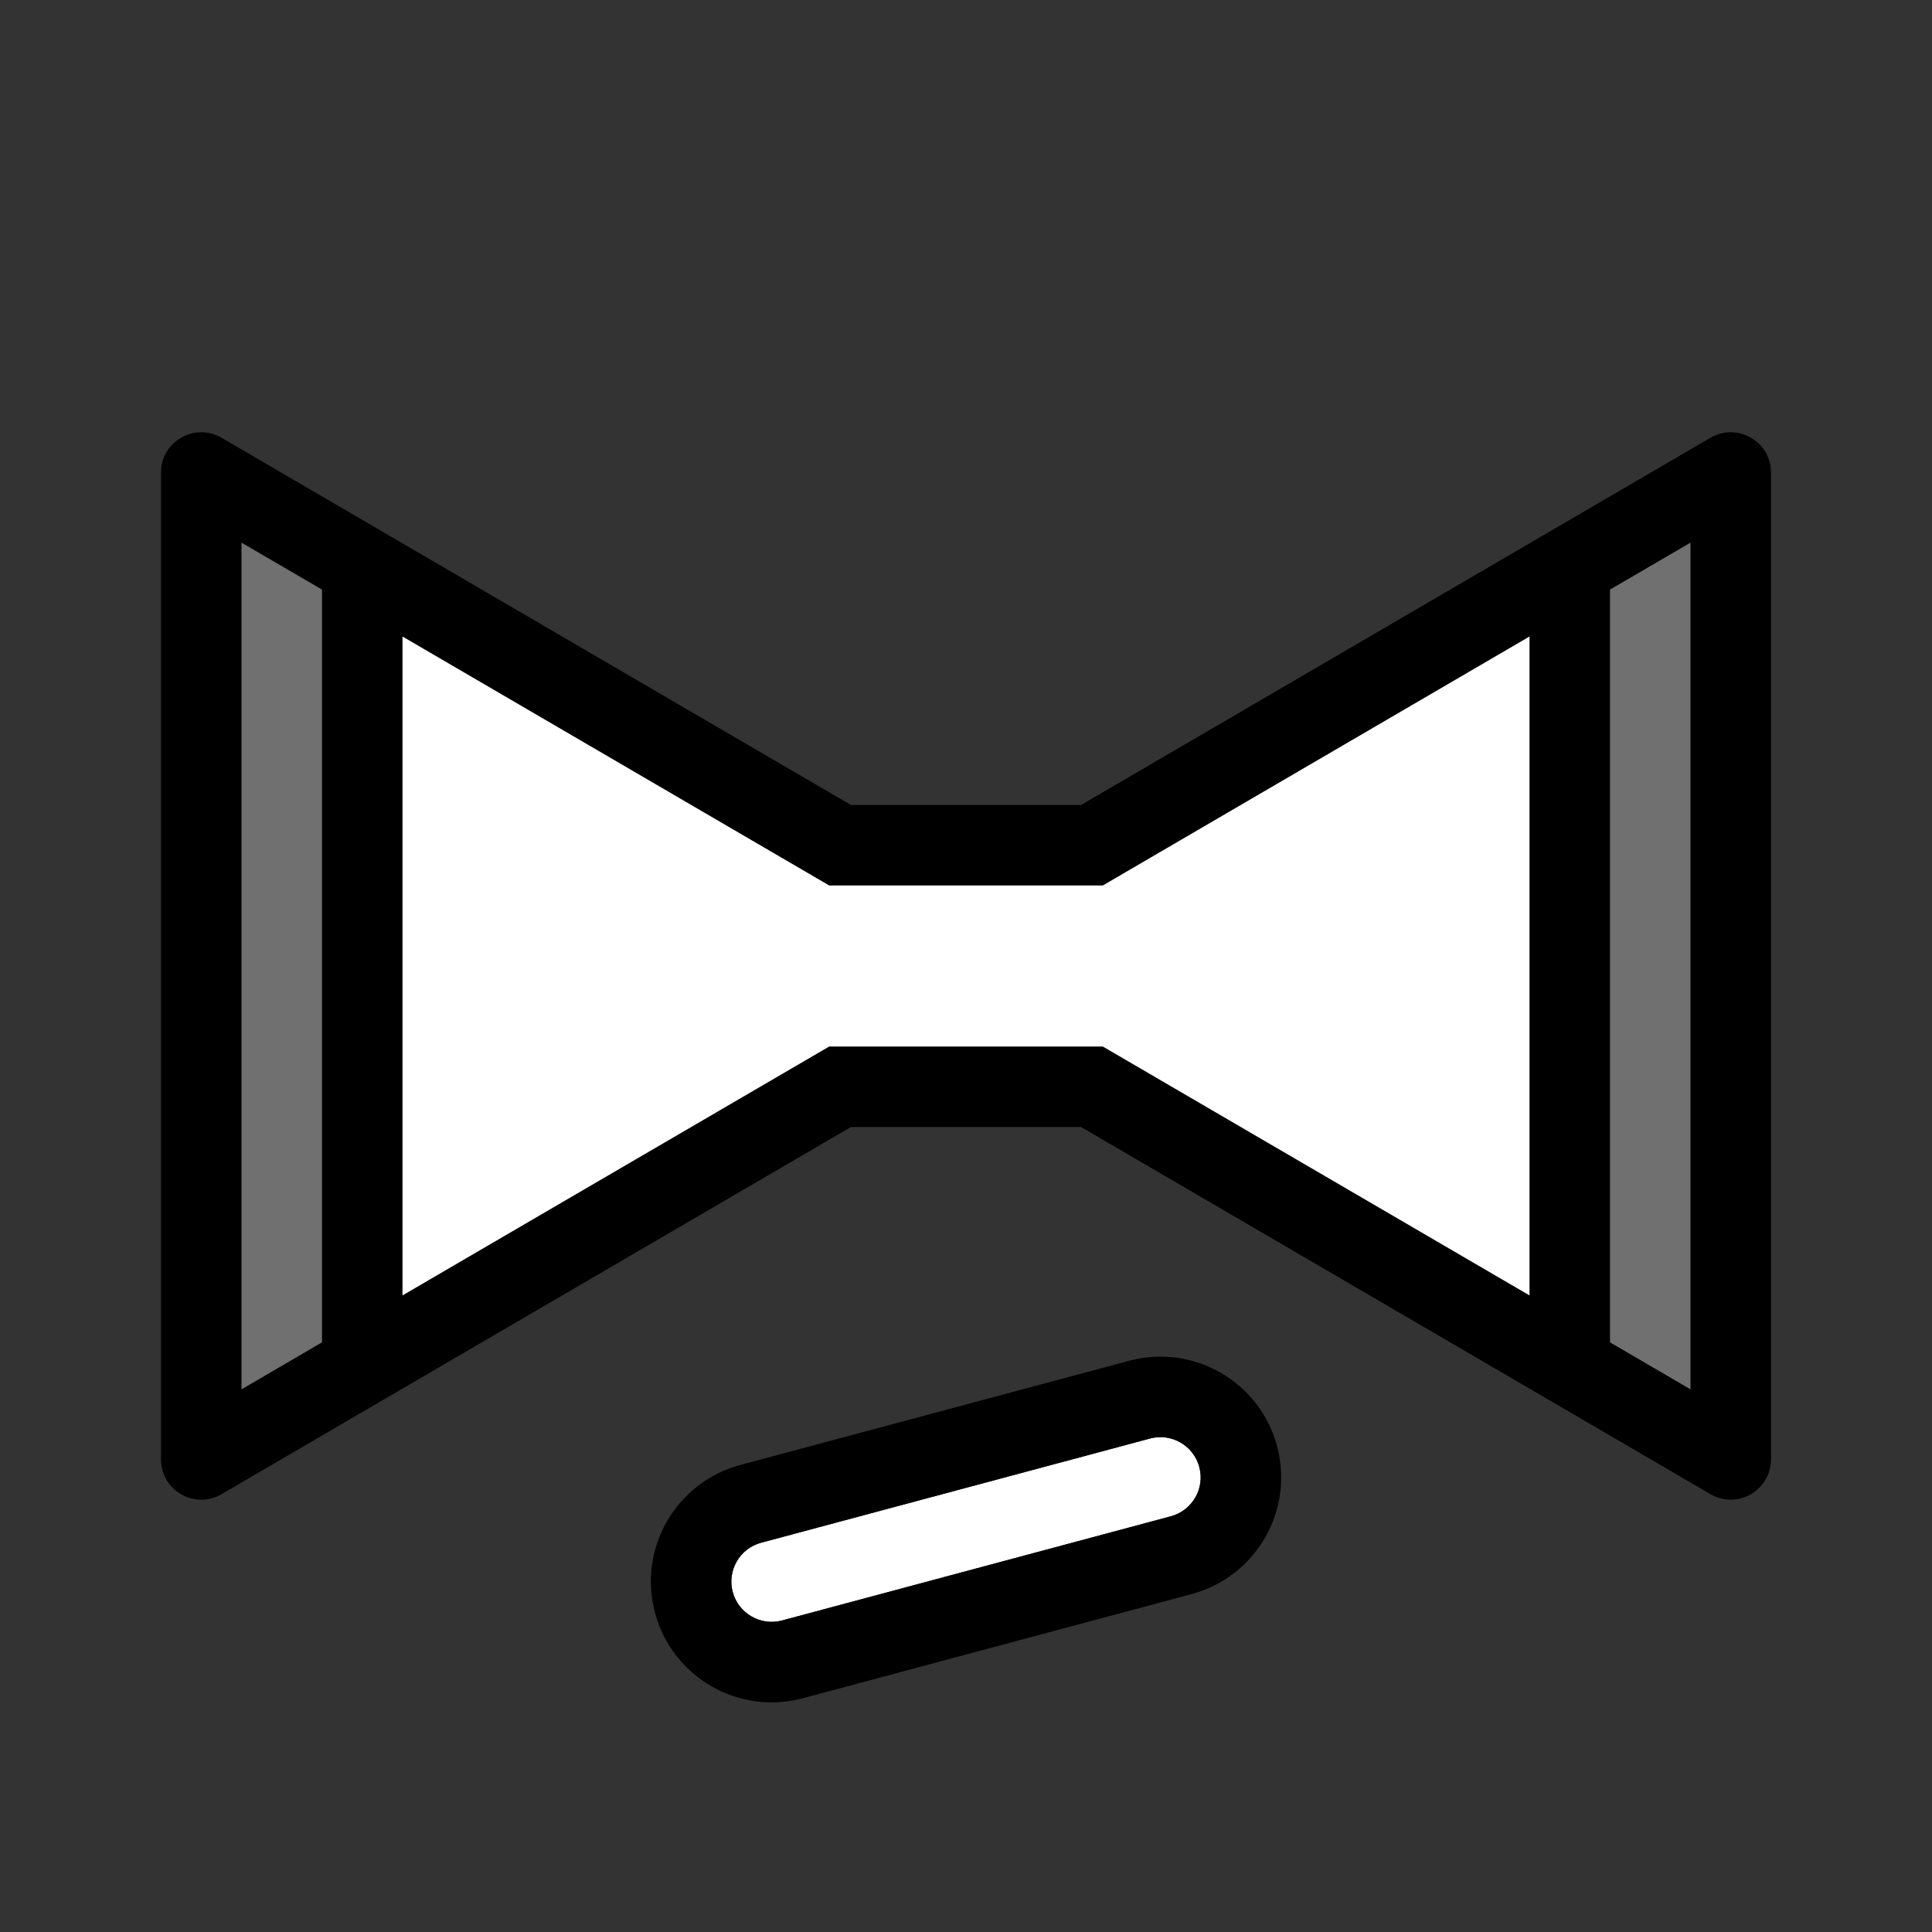 <svg width="24" height="24" viewBox="0 0 24 24" fill="none" xmlns="http://www.w3.org/2000/svg">
<rect x="0" y="0" width="24" height="24" fill="#333333" stroke="none"/>
<path d="M2 5.87V18.129C2 18.515 2.419 18.756 2.752 18.561L10.571 14H13.429L21.248 18.561C21.581 18.756 22 18.515 22 18.129V5.87C22 5.484 21.581 5.244 21.248 5.438L13.429 10H10.571L2.752 5.438C2.419 5.244 2 5.484 2 5.87Z" fill="black"/>
<path d="M20 16.675L21 17.259V6.741L20 7.324V16.675Z" fill="#707070"/>
<path d="M4 7.324L3 6.741V17.259L4 16.675V7.324Z" fill="#707070"/>
<path d="M5 16.092V7.907L10.301 11H13.699L19 7.907V16.092L13.699 13H10.301L5 16.092Z" fill="white"/>
<path d="M9.456 19.164C9.189 19.235 9.031 19.51 9.102 19.776C9.174 20.043 9.448 20.201 9.715 20.13L14.544 18.836C14.811 18.764 14.97 18.49 14.898 18.224C14.827 17.957 14.552 17.798 14.286 17.87L9.456 19.164Z" fill="white"/>
<path fill-rule="evenodd" clip-rule="evenodd" d="M9.974 21.096L14.803 19.802C15.604 19.587 16.078 18.765 15.864 17.965C15.65 17.164 14.827 16.69 14.027 16.904L9.197 18.198C8.397 18.413 7.922 19.235 8.137 20.035C8.351 20.835 9.173 21.31 9.974 21.096ZM9.715 20.13L14.544 18.836C14.811 18.764 14.97 18.49 14.898 18.224C14.827 17.957 14.552 17.798 14.286 17.87L9.456 19.164C9.189 19.235 9.031 19.51 9.102 19.776C9.174 20.043 9.448 20.201 9.715 20.13Z" fill="black"/>
</svg>
